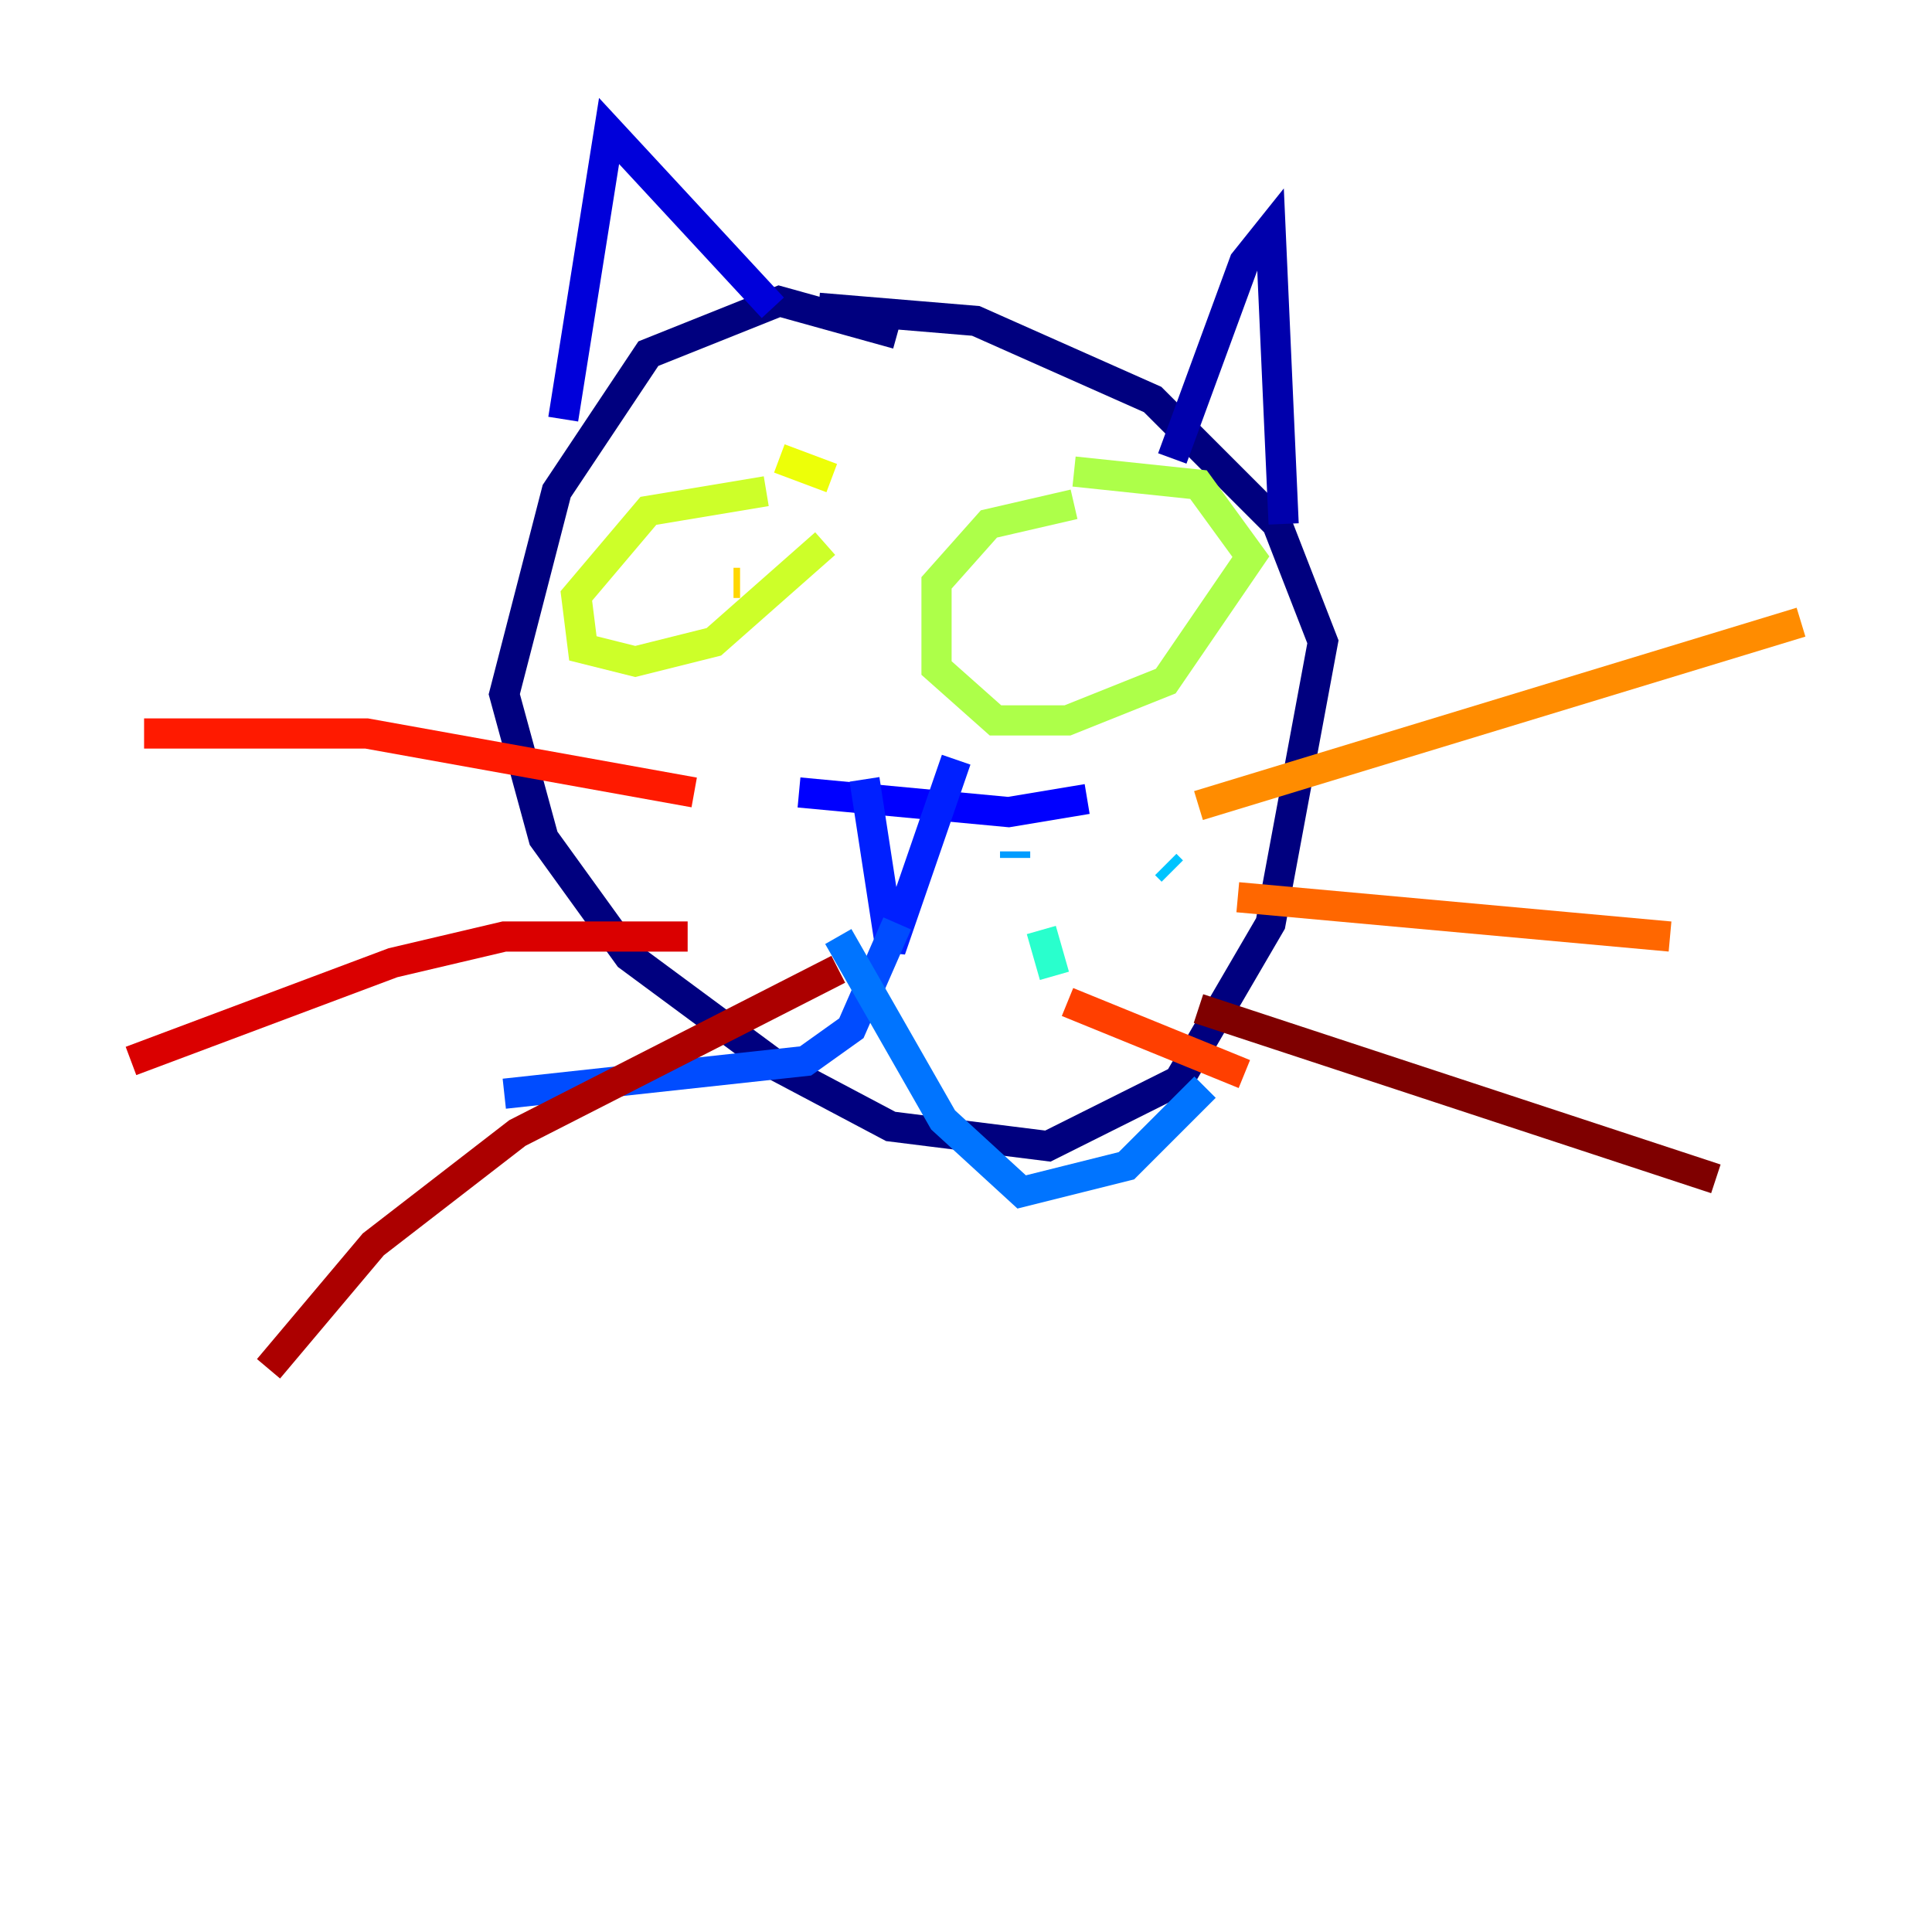 <?xml version="1.0" encoding="utf-8" ?>
<svg baseProfile="tiny" height="128" version="1.2" viewBox="0,0,128,128" width="128" xmlns="http://www.w3.org/2000/svg" xmlns:ev="http://www.w3.org/2001/xml-events" xmlns:xlink="http://www.w3.org/1999/xlink"><defs /><polyline fill="none" points="59.444,22.129 51.634,19.959 42.956,23.43 36.881,32.542 33.41,45.993 36.014,55.539 41.654,63.349 51.634,70.725 59.01,74.63 69.424,75.932 78.102,71.593 84.176,61.18 87.647,42.522 84.61,34.712 76.366,26.468 64.651,21.261 54.237,20.393" stroke="#00007f" stroke-width="2" /><polyline fill="none" points="77.668,30.373 82.441,17.356 84.176,15.186 85.044,34.712" stroke="#0000ac" stroke-width="2" /><polyline fill="none" points="51.2,20.393 40.352,8.678 37.315,27.77" stroke="#0000da" stroke-width="2" /><polyline fill="none" points="52.936,52.502 66.82,53.803 72.027,52.936" stroke="#0000ff" stroke-width="2" /><polyline fill="none" points="57.275,51.634 59.01,62.915 63.349,50.332" stroke="#0020ff" stroke-width="2" /><polyline fill="none" points="59.444,61.18 56.407,68.122 53.37,70.291 33.41,72.461" stroke="#004cff" stroke-width="2" /><polyline fill="none" points="55.539,62.047 62.481,74.197 67.688,78.969 74.63,77.234 79.837,72.027" stroke="#0074ff" stroke-width="2" /><polyline fill="none" points="67.254,56.407 67.254,56.841" stroke="#009cff" stroke-width="2" /><polyline fill="none" points="77.234,57.275 77.668,57.709" stroke="#00c4ff" stroke-width="2" /><polyline fill="none" points="75.498,67.688 75.498,67.688" stroke="#08f0ed" stroke-width="2" /><polyline fill="none" points="69.858,64.651 68.99,61.614" stroke="#29ffcd" stroke-width="2" /><polyline fill="none" points="41.654,53.37 41.654,53.37" stroke="#49ffad" stroke-width="2" /><polyline fill="none" points="45.993,58.576 45.993,58.576" stroke="#69ff8d" stroke-width="2" /><polyline fill="none" points="50.766,60.746 50.766,60.746" stroke="#8dff69" stroke-width="2" /><polyline fill="none" points="71.159,33.41 65.519,34.712 62.047,38.617 62.047,44.258 65.953,47.729 70.725,47.729 77.234,45.125 82.875,36.881 79.403,32.108 71.159,31.241" stroke="#adff49" stroke-width="2" /><polyline fill="none" points="50.766,32.542 42.956,33.844 38.183,39.485 38.617,42.956 42.088,43.824 47.295,42.522 54.671,36.014" stroke="#cdff29" stroke-width="2" /><polyline fill="none" points="55.105,31.675 51.634,30.373" stroke="#edff08" stroke-width="2" /><polyline fill="none" points="48.597,38.617 49.031,38.617" stroke="#ffd700" stroke-width="2" /><polyline fill="none" points="75.932,43.39 75.932,43.39" stroke="#ffb100" stroke-width="2" /><polyline fill="none" points="79.403,53.37 119.322,41.22" stroke="#ff8c00" stroke-width="2" /><polyline fill="none" points="82.007,59.444 110.644,62.047" stroke="#ff6700" stroke-width="2" /><polyline fill="none" points="70.725,66.386 82.441,71.159" stroke="#ff3f00" stroke-width="2" /><polyline fill="none" points="45.993,52.502 24.298,48.597 9.546,48.597" stroke="#ff1a00" stroke-width="2" /><polyline fill="none" points="45.559,62.047 33.41,62.047 26.034,63.783 8.678,70.291" stroke="#da0000" stroke-width="2" /><polyline fill="none" points="55.539,64.217 34.278,75.064 24.732,82.441 17.79,90.685" stroke="#ac0000" stroke-width="2" /><polyline fill="none" points="79.403,66.82 113.681,78.102" stroke="#7f0000" stroke-width="2" /></svg>